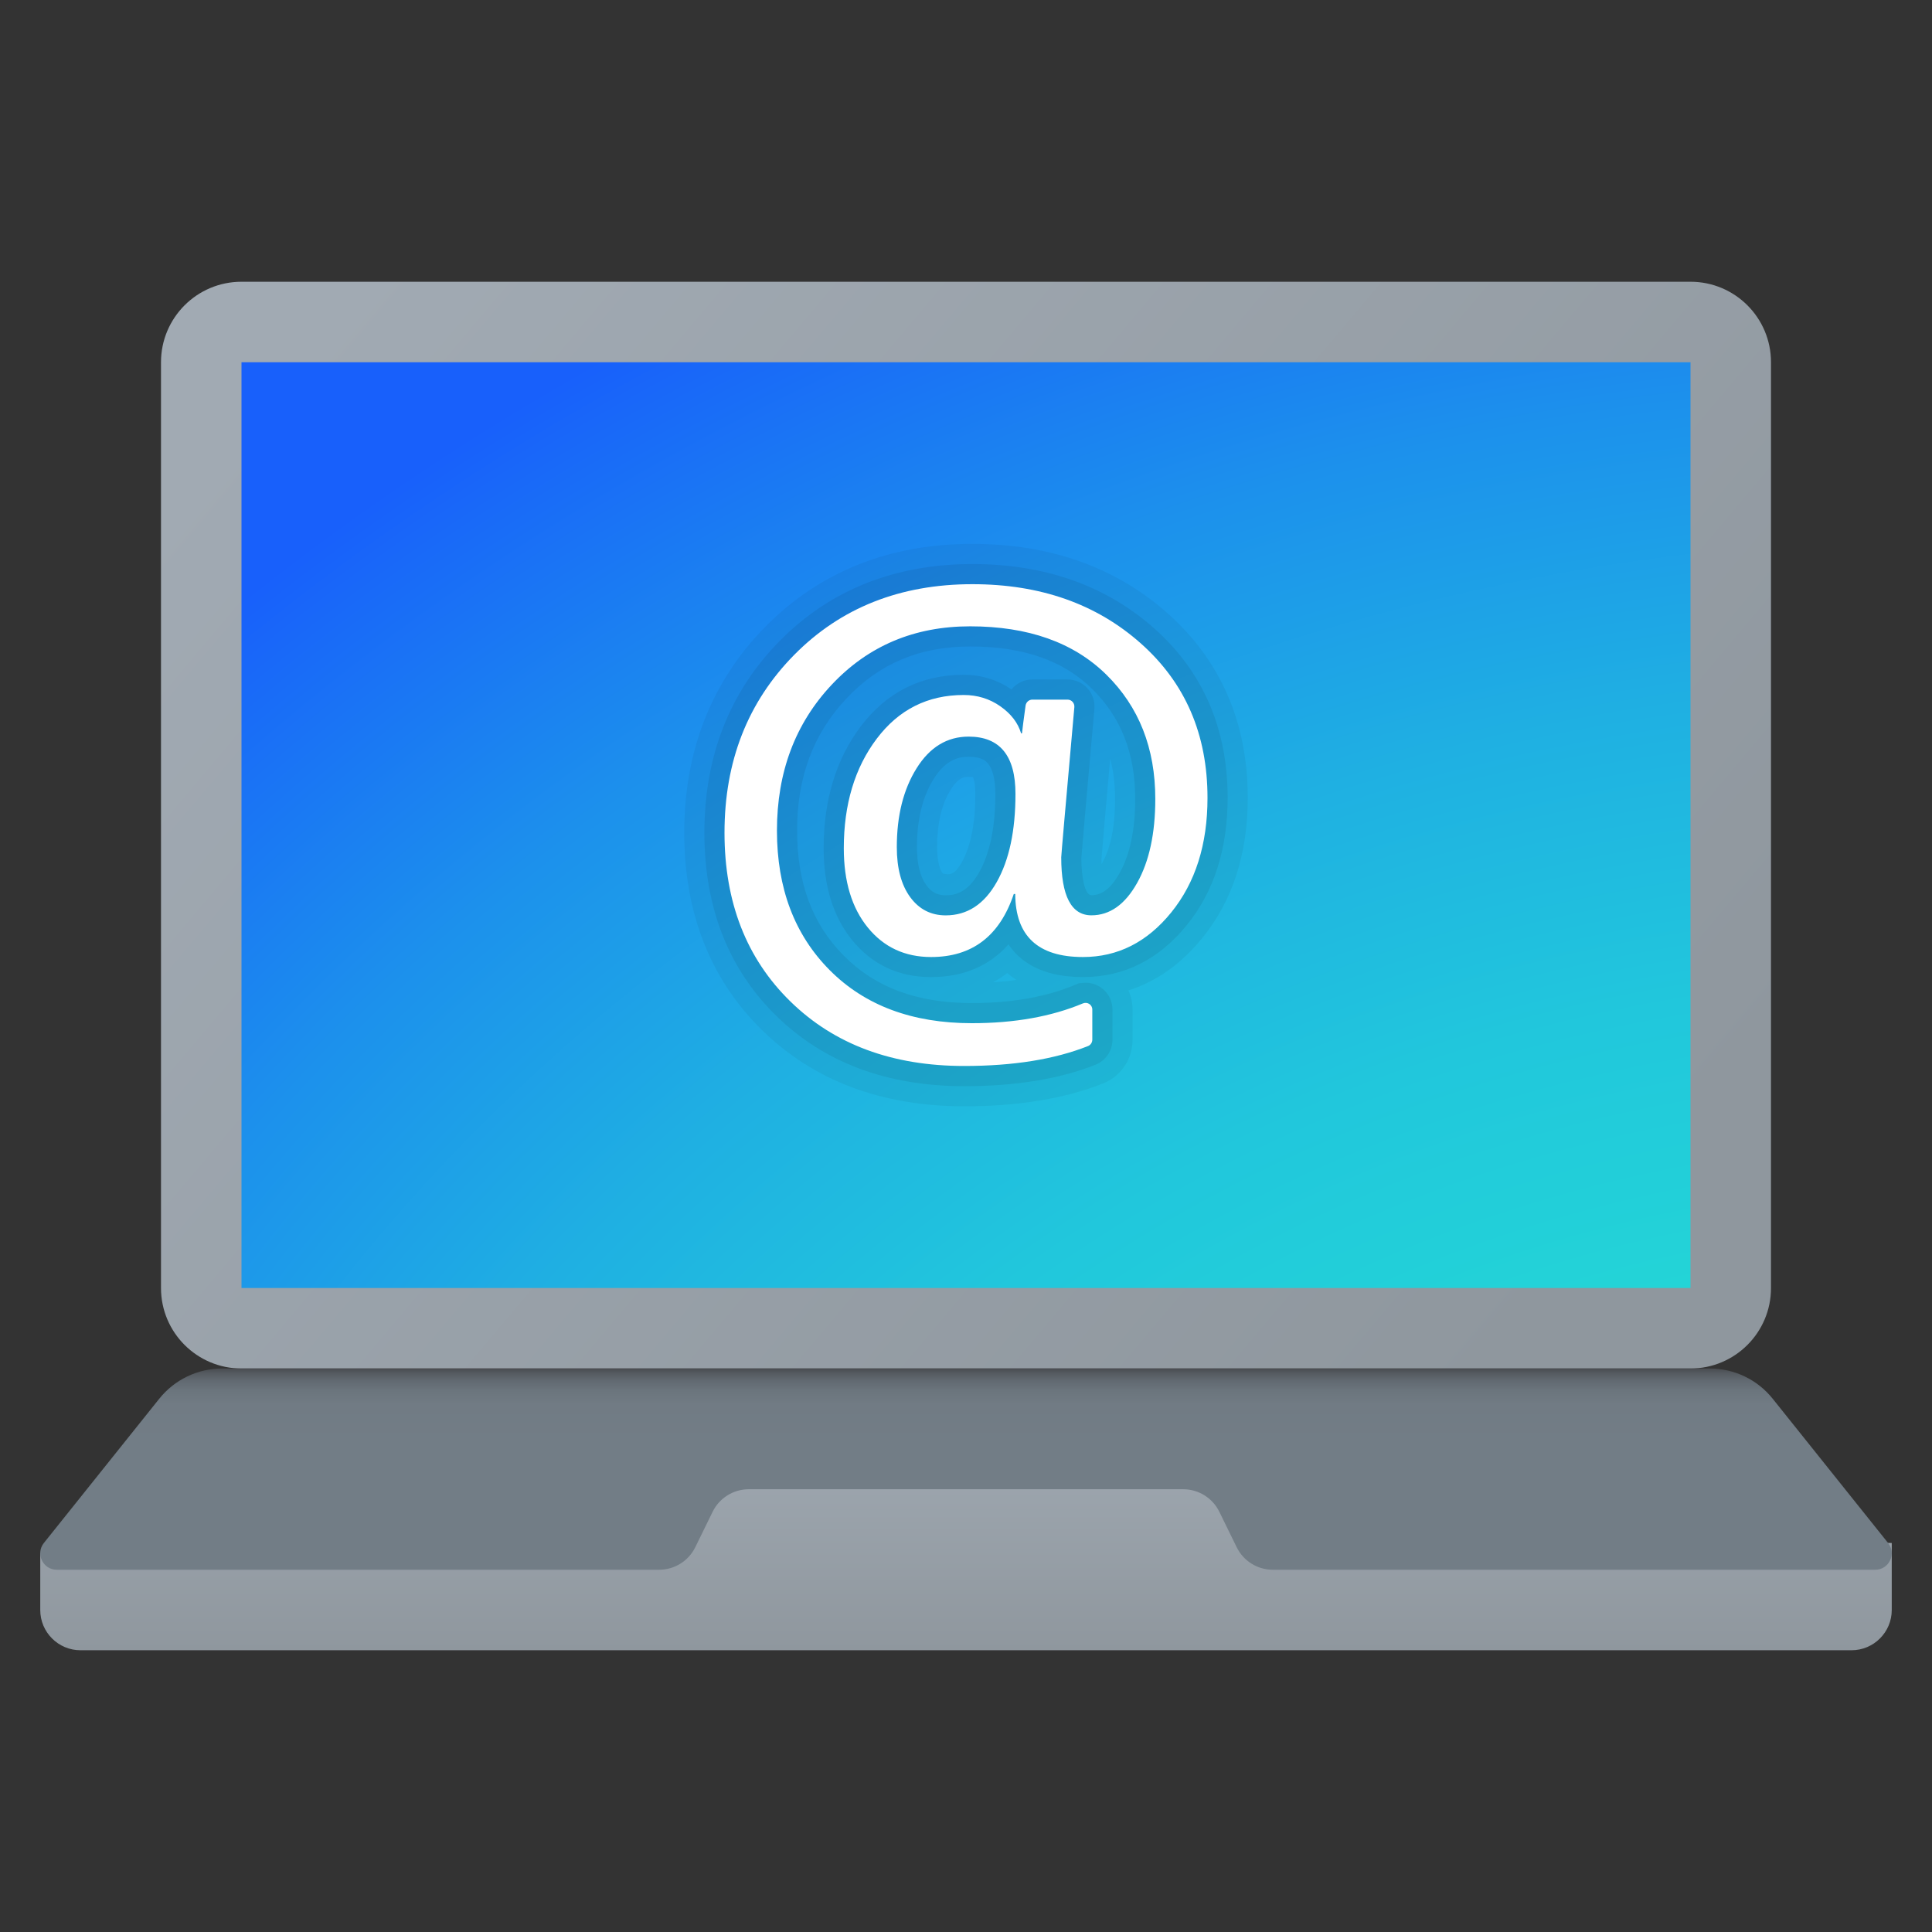 <svg xmlns="http://www.w3.org/2000/svg" viewBox="0 0 48 48"><rect x="0" y="0" width="48" height="48" fill="#333333" stroke="none"/><linearGradient id="Ovu0OWluZoEXsTbtSvZRra" x1="366" x2="366" y1="491.013" y2="484.988" gradientTransform="rotate(180 195 263)" gradientUnits="userSpaceOnUse"><stop offset="0" stop-color="#a1aab3"/><stop offset="1" stop-color="#8f979e"/></linearGradient><path fill="url(#Ovu0OWluZoEXsTbtSvZRra)" d="M14,38v-3h20v3l13,0.335V40c0,0.552-0.448,1-1,1H2c-0.552,0-1-0.448-1-1v-1.419L14,38z"/><linearGradient id="Ovu0OWluZoEXsTbtSvZRrb" x1="8.364" x2="38.396" y1="518.692" y2="493.353" gradientTransform="matrix(1 0 0 -1 0 526)" gradientUnits="userSpaceOnUse"><stop offset="0" stop-color="#a1aab3"/><stop offset="1" stop-color="#8f979e"/></linearGradient><path fill="url(#Ovu0OWluZoEXsTbtSvZRrb)" d="M42,34H6c-1.105,0-2-0.895-2-2V9c0-1.105,0.895-2,2-2h36c1.105,0,2,0.895,2,2v23	C44,33.105,43.105,34,42,34z"/><radialGradient id="Ovu0OWluZoEXsTbtSvZRrc" cx="-14.047" cy="517.317" r="83.03" gradientTransform="matrix(.809 0 0 -.719 59.813 428.702)" gradientUnits="userSpaceOnUse"><stop offset=".323" stop-color="#23d9d6"/><stop offset=".427" stop-color="#23d4d7"/><stop offset=".542" stop-color="#21c7dc"/><stop offset=".664" stop-color="#1fb0e2"/><stop offset=".789" stop-color="#1c91ec"/><stop offset=".917" stop-color="#1969f8"/><stop offset=".944" stop-color="#1860fb"/></radialGradient><rect width="36" height="23" x="6" y="9" fill="url(#Ovu0OWluZoEXsTbtSvZRrc)"/><linearGradient id="Ovu0OWluZoEXsTbtSvZRrd" x1="24" x2="24" y1="492.011" y2="486.99" gradientTransform="matrix(1 0 0 -1 0 526)" gradientUnits="userSpaceOnUse"><stop offset="0" stop-color="#484b4f"/><stop offset=".028" stop-color="#565b61"/><stop offset=".066" stop-color="#626a72"/><stop offset=".114" stop-color="#6b757d"/><stop offset=".181" stop-color="#717b84"/><stop offset=".367" stop-color="#727d86"/></linearGradient><path fill="url(#Ovu0OWluZoEXsTbtSvZRrd)" d="M46.909,38.335l-2.867-3.584C43.663,34.276,43.088,34,42.481,34H5.519	c-0.608,0-1.182,0.276-1.562,0.751L1.09,38.335C0.876,38.603,1.067,39,1.41,39h14.966c0.382,0,0.73-0.217,0.898-0.56l0.431-0.88	c0.168-0.343,0.516-0.56,0.898-0.56h10.793c0.382,0,0.73,0.217,0.898,0.56l0.431,0.88c0.168,0.343,0.516,0.56,0.898,0.56H46.59	C46.933,39,47.124,38.603,46.909,38.335z"/><path d="M23.957,27.486c-2.049,0-3.737-0.635-5.018-1.887C17.652,24.341,17,22.689,17,20.689	c0-2.041,0.68-3.764,2.021-5.123c1.345-1.362,3.074-2.053,5.139-2.053c1.928,0,3.559,0.58,4.847,1.723	C30.33,16.412,31,17.954,31,19.823c0,1.385-0.377,2.554-1.122,3.473c-0.527,0.651-1.144,1.089-1.842,1.311	c0.066,0.146,0.103,0.308,0.103,0.478v0.746c0,0.483-0.289,0.91-0.736,1.088C26.455,27.295,25.295,27.486,23.957,27.486z M25.024,24.175c-0.112,0.086-0.231,0.163-0.355,0.231c0.201-0.013,0.396-0.033,0.584-0.06	C25.169,24.292,25.093,24.234,25.024,24.175z M24.065,19.301c-0.092,0-0.247,0-0.443,0.316c-0.226,0.36-0.34,0.841-0.34,1.429	c0,0.401,0.087,0.582,0.14,0.654c0.045,0.011,0.087,0.02,0.128,0.02c0.111,0,0.213-0.063,0.344-0.294	c0.224-0.396,0.337-0.968,0.337-1.697c0-0.245-0.037-0.376-0.059-0.424C24.17,19.305,24.115,19.301,24.065,19.301z M27.365,21.348	c0,0.042,0.001,0.083,0.003,0.122c0.004-0.007,0.008-0.014,0.012-0.021c0.215-0.382,0.324-0.919,0.324-1.597	c0-0.362-0.04-0.696-0.122-1.003C27.443,20.421,27.37,21.254,27.365,21.348z" opacity=".05"/><path d="M23.957,26.986c-1.914,0-3.484-0.587-4.668-1.745c-1.187-1.16-1.789-2.692-1.789-4.552	c0-1.905,0.631-3.51,1.877-4.771c1.248-1.263,2.857-1.904,4.783-1.904c1.802,0,3.321,0.538,4.515,1.597	c1.211,1.075,1.825,2.492,1.825,4.211c0,1.268-0.34,2.331-1.011,3.158c-0.695,0.859-1.565,1.295-2.584,1.295	c-0.868,0-1.496-0.281-1.85-0.813c-0.471,0.536-1.121,0.813-1.922,0.813c-0.805,0-1.464-0.308-1.96-0.916	c-0.471-0.577-0.71-1.346-0.71-2.285c0-1.198,0.31-2.215,0.92-3.025c0.643-0.852,1.503-1.284,2.558-1.284	c0.438,0,0.838,0.123,1.188,0.364c0.124-0.152,0.312-0.248,0.518-0.248h0.876c0.187,0,0.366,0.079,0.493,0.217	c0.127,0.139,0.19,0.326,0.174,0.514c-0.209,2.356-0.318,3.591-0.324,3.707c0,0.449,0.078,0.922,0.25,0.922	c0.168,0,0.424-0.057,0.7-0.549c0.257-0.458,0.388-1.077,0.388-1.841c0-1.133-0.35-2.027-1.07-2.735	c-0.722-0.709-1.714-1.054-3.032-1.054c-1.251,0-2.256,0.422-3.072,1.291c-0.825,0.878-1.226,1.953-1.226,3.284	c0,1.307,0.381,2.325,1.166,3.113c0.783,0.788,1.822,1.171,3.177,1.171c0.984,0,1.847-0.152,2.563-0.453l0.093-0.039l0.168-0.014	c0.368,0,0.668,0.299,0.668,0.667v0.746c0,0.277-0.166,0.522-0.421,0.624C26.329,26.807,25.232,26.986,23.957,26.986z M24.065,18.801c-0.225,0-0.56,0.057-0.868,0.551c-0.276,0.441-0.416,1.011-0.416,1.694c0,0.414,0.079,0.733,0.235,0.948	c0.127,0.174,0.271,0.249,0.48,0.249c0.237,0,0.545-0.065,0.832-0.572c0.266-0.472,0.401-1.126,0.401-1.943	c0-0.35-0.062-0.611-0.179-0.754C24.491,18.899,24.375,18.801,24.065,18.801z" opacity=".07"/><path fill="#fff" d="M25.223,22.211h-0.036c-0.35,1.044-1.034,1.566-2.054,1.566c-0.65,0-1.175-0.244-1.572-0.732	c-0.398-0.488-0.597-1.145-0.597-1.97c0-1.093,0.273-2,0.819-2.723c0.546-0.723,1.265-1.085,2.159-1.085	c0.34,0,0.643,0.093,0.91,0.28c0.267,0.187,0.439,0.411,0.517,0.673h0.022c0.013-0.119,0.042-0.349,0.089-0.689	c0.012-0.084,0.083-0.149,0.168-0.149h0.876c0.099,0,0.177,0.088,0.168,0.187c-0.217,2.44-0.326,3.683-0.326,3.73	c0,0.961,0.25,1.442,0.75,1.442c0.456,0,0.835-0.268,1.136-0.805c0.301-0.536,0.451-1.232,0.451-2.086	c0-1.262-0.406-2.292-1.219-3.091c-0.813-0.798-1.94-1.198-3.382-1.198c-1.384,0-2.529,0.483-3.437,1.449	c-0.908,0.966-1.362,2.175-1.362,3.627c0,1.432,0.437,2.587,1.311,3.466c0.874,0.879,2.051,1.318,3.532,1.318	c1.057,0,1.976-0.164,2.757-0.491c0.113-0.047,0.235,0.031,0.235,0.153v0.746c0,0.07-0.041,0.134-0.106,0.16	c-0.831,0.33-1.857,0.495-3.076,0.495c-1.787,0-3.226-0.534-4.318-1.602C18.546,23.816,18,22.418,18,20.689	c0-1.777,0.578-3.25,1.733-4.42c1.156-1.17,2.631-1.755,4.427-1.755c1.684,0,3.079,0.49,4.183,1.471	C29.448,16.966,30,18.245,30,19.823c0,1.156-0.3,2.104-0.899,2.844c-0.599,0.74-1.331,1.11-2.195,1.11	C25.789,23.777,25.228,23.255,25.223,22.211z M24.065,18.301c-0.534,0-0.965,0.262-1.292,0.786	c-0.328,0.524-0.492,1.177-0.492,1.959c0,0.524,0.11,0.938,0.331,1.241c0.221,0.303,0.516,0.455,0.884,0.455	c0.534,0,0.956-0.275,1.267-0.826c0.311-0.551,0.466-1.28,0.466-2.188C25.231,18.777,24.842,18.301,24.065,18.301z"/></svg>